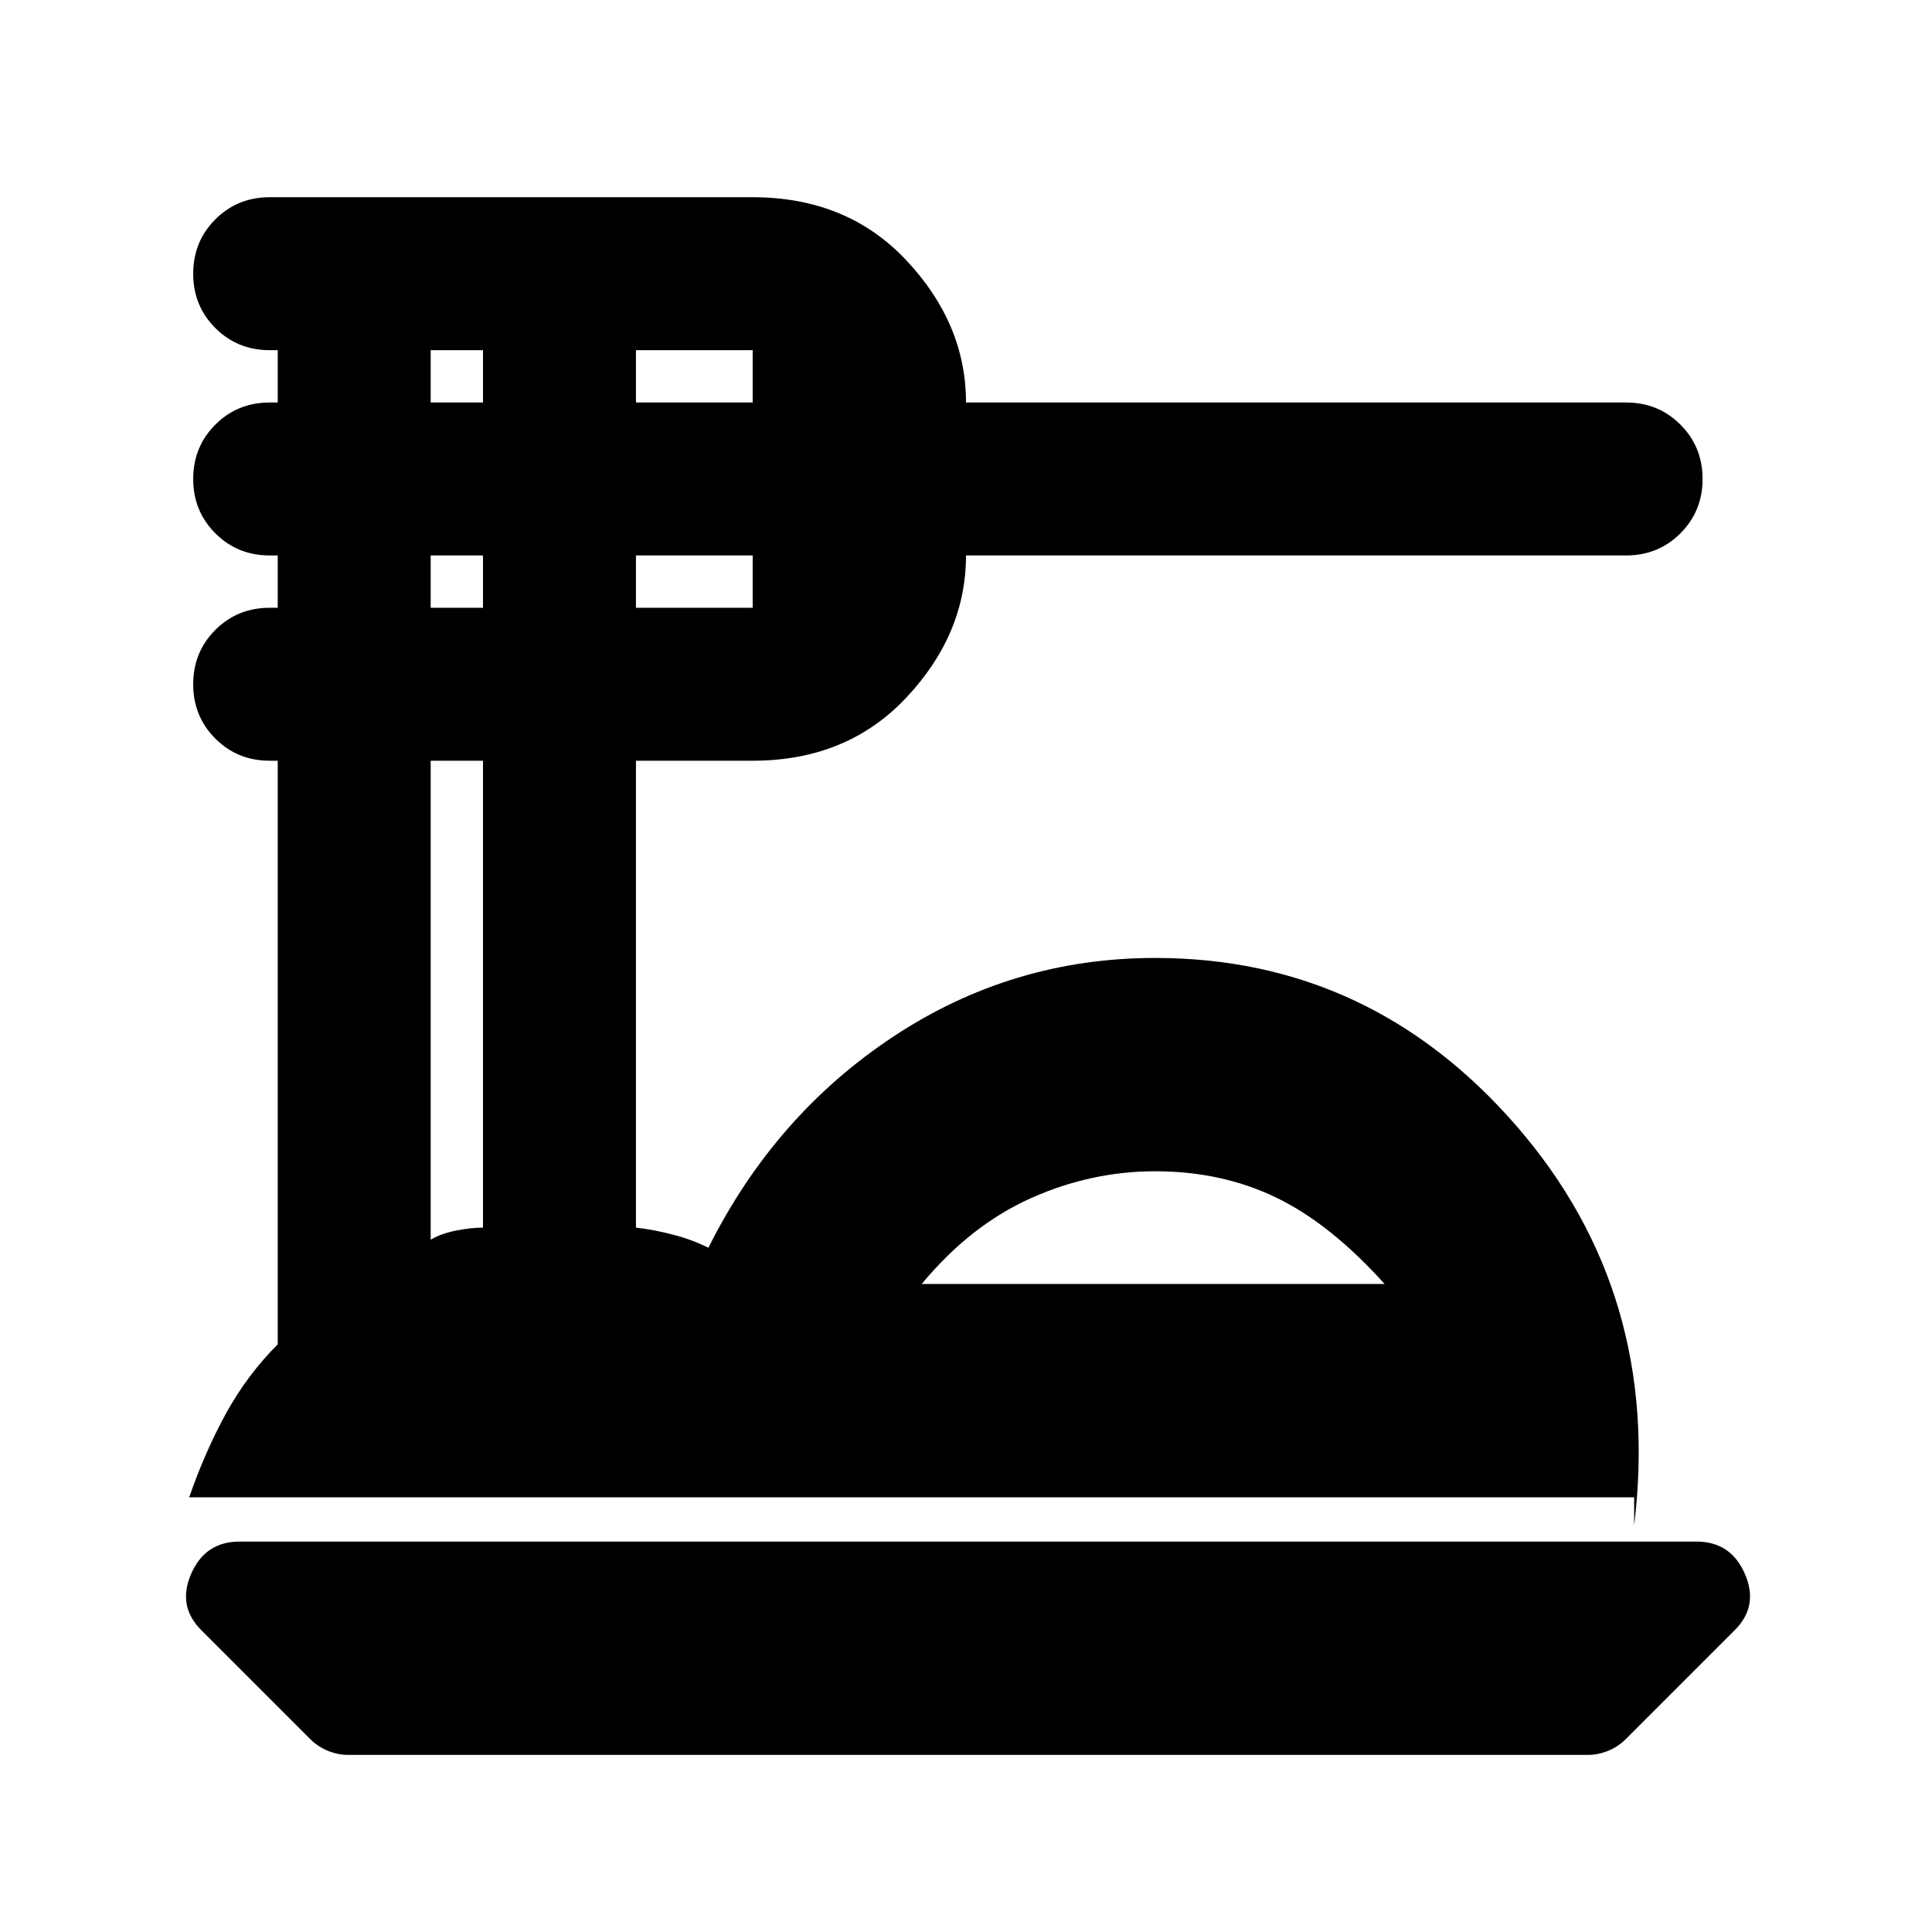 <svg xmlns="http://www.w3.org/2000/svg" height="24" width="24"><path d="M4.325 21.8q-.125 0-.25-.05t-.225-.15L2.5 20.25q-.3-.3-.125-.7.175-.4.6-.4h18.1q.425 0 .6.4t-.125.7L20.2 21.6q-.1.1-.225.15-.125.05-.25.05ZM2.35 18.6q.2-.575.462-1.05.263-.475.638-.85V9.45h-.1q-.4 0-.675-.275T2.4 8.5q0-.4.275-.675t.675-.275h.1V6.9h-.1q-.4 0-.675-.275T2.4 5.95q0-.4.275-.675T3.35 5h.1v-.65h-.1q-.4 0-.675-.275T2.4 3.4q0-.4.275-.675t.675-.275h6q1.175 0 1.912.787Q12 4.025 12 5h8.2q.4 0 .675.275t.275.675q0 .4-.275.675T20.2 6.9H12q0 .975-.738 1.762-.737.788-1.912.788H7.9v5.8q.225.025.463.088.237.062.437.162.825-1.65 2.3-2.625 1.475-.975 3.25-.975 2.675 0 4.488 2.087 1.812 2.088 1.462 4.963v-.35Zm9.1-2.65h5.75q-.675-.75-1.35-1.075-.675-.325-1.5-.325-.8 0-1.55.337-.75.338-1.35 1.063ZM7.9 5h1.45v-.65H7.9Zm0 2.55h1.45V6.9H7.9ZM5.35 5H6v-.65h-.65Zm0 2.55H6V6.9h-.65Zm0 7.85q.125-.075.313-.113.187-.037.337-.037v-5.8h-.65Zm6.1.55h5.75Z"/></svg>